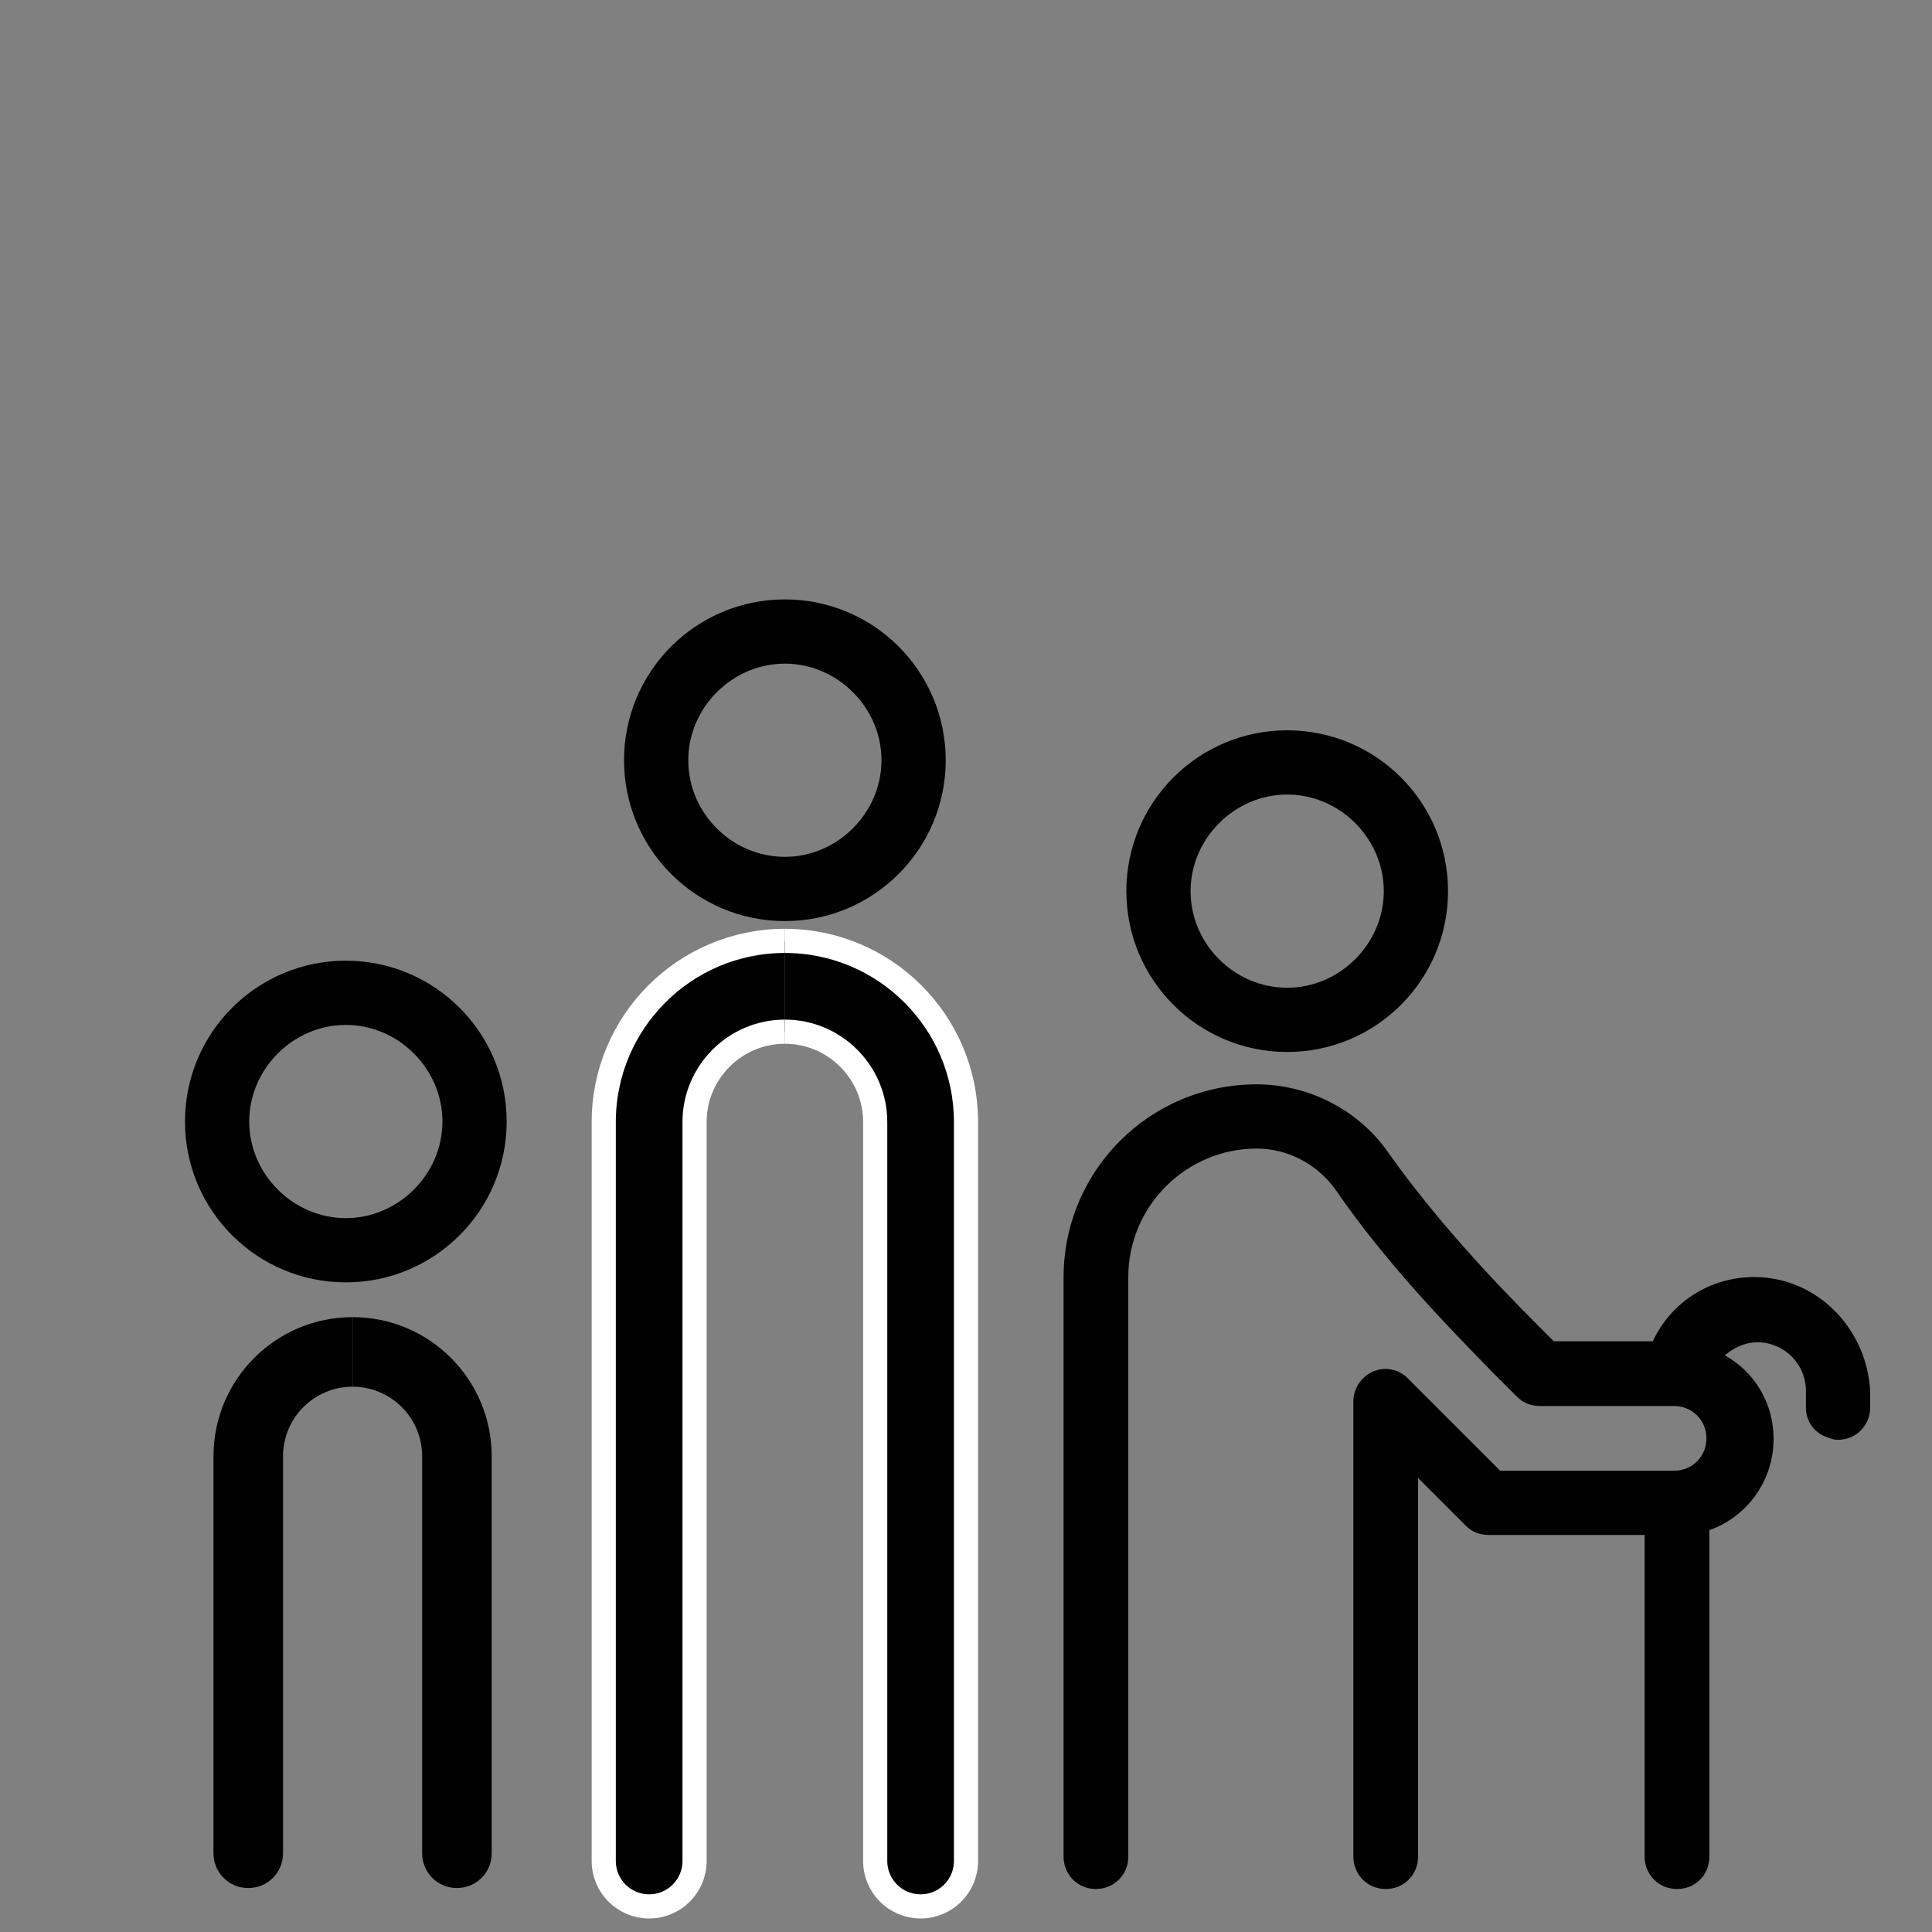 <?xml version="1.0" encoding="utf-8"?>
<!-- Generator: Adobe Illustrator 24.2.0, SVG Export Plug-In . SVG Version: 6.00 Build 0)  -->
<svg version="1.1" id="Layer_1" xmlns="http://www.w3.org/2000/svg" xmlns:xlink="http://www.w3.org/1999/xlink" x="0px" y="0px"
	 viewBox="0 0 40 40" style="enable-background:new 0 0 40 40;" xml:space="preserve">
<rect x="0" y="0" width="40" height="40" fill="#808080" stroke="none"/>
<style type="text/css">
	.st0{fill:#FBB040;}
	.st1{opacity:0.37;fill:#FBB040;}
	.st2{fill:#010101;}
	.st3{fill-rule:evenodd;clip-rule:evenodd;fill:#010101;}
	.st4{clip-path:url(#SVGID_2_);}
	.st5{fill:none;}
	.st6{fill:#010101;stroke:#FFFFFF;stroke-width:0.25;stroke-miterlimit:10;}
	.st7{fill:#010101;stroke:#FFFFFF;stroke-width:0.5;stroke-miterlimit:10;}
	.st8{fill:none;stroke:#000000;stroke-width:1.4;stroke-linecap:round;stroke-miterlimit:10;}
	.st9{fill:#FFFFFF;}
	.st10{fill-rule:evenodd;clip-rule:evenodd;fill:none;stroke:#000000;stroke-miterlimit:10;}
</style>
<g>
	<g>
		<path class="st2" d="M36.32,26.44c-0.93,0-1.73,0.53-2.1,1.33h-2.05l-0.29-0.29c-1.01-1.01-2.16-2.24-3.14-3.62
			c-0.61-0.88-1.65-1.41-2.72-1.41c-2.21,0-4,1.78-4,4v11.99c0,0.37,0.29,0.67,0.67,0.67c0.37,0,0.67-0.29,0.67-0.67V26.44
			c0-1.47,1.2-2.66,2.66-2.66c0.64,0,1.25,0.32,1.63,0.85c1.01,1.47,2.24,2.75,3.28,3.81l0.48,0.48c0.13,0.13,0.29,0.19,0.48,0.19
			h2.77c0.37,0,0.67,0.29,0.67,0.67c0,0.37-0.29,0.67-0.67,0.67h-3.6l-1.92-1.92c-0.19-0.19-0.48-0.24-0.72-0.13
			c-0.24,0.11-0.4,0.35-0.4,0.61v9.43c0,0.37,0.29,0.67,0.67,0.67c0.37,0,0.67-0.29,0.67-0.67V30.6l0.99,0.99
			c0.13,0.13,0.29,0.19,0.48,0.19h3.22v6.66c0,0.37,0.29,0.67,0.67,0.67s0.67-0.29,0.67-0.67v-1.86l0-4.9
			c0.77-0.27,1.33-1.01,1.33-1.89c0-0.75-0.4-1.39-1.01-1.73c0.19-0.16,0.43-0.27,0.67-0.27c0.56,0,1.01,0.45,1.01,1.01v0.35
			c0,0.29,0.19,0.53,0.45,0.61c0.08,0.03,0.13,0.05,0.21,0.05c0.37,0,0.67-0.29,0.67-0.67v-0.35C38.64,27.48,37.6,26.44,36.32,26.44
			L36.32,26.44z"/>
		<path class="st2" d="M29.98,18.45c0-1.84-1.49-3.33-3.33-3.33c-1.84,0-3.33,1.49-3.33,3.33c0,1.84,1.49,3.33,3.33,3.33
			C28.49,21.78,29.98,20.29,29.98,18.45z M24.65,18.45c0-1.09,0.91-2,2-2c1.09,0,2,0.91,2,2c0,1.09-0.91,2-2,2
			C25.56,20.45,24.65,19.55,24.65,18.45z"/>
	</g>
</g>
<g>
	<path class="st7" d="M16.25,21.36c1.03,0,1.87,0.84,1.87,1.87v15.3c0,0.52,0.42,0.94,0.94,0.94c0.52,0,0.94-0.42,0.94-0.94l0-15.3
		h0c0-2.07-1.68-3.75-3.75-3.75"/>
	<path class="st7" d="M16.25,21.36c-1.03,0-1.87,0.84-1.87,1.87v15.3c0,0.52-0.42,0.94-0.94,0.94c-0.52,0-0.94-0.42-0.94-0.94
		l0-15.3h0c0-2.07,1.68-3.75,3.75-3.75"/>
</g>
<path class="st2" d="M19.58,15.74c0-1.84-1.49-3.33-3.33-3.33s-3.33,1.49-3.33,3.33s1.49,3.33,3.33,3.33S19.58,17.58,19.58,15.74z
	 M14.25,15.74c0-1.09,0.91-2,2-2s2,0.91,2,2s-0.91,2-2,2S14.25,16.84,14.25,15.74z"/>
<g>
	<path class="st2" d="M7.3,28.71c0.79,0,1.44,0.64,1.44,1.44v8.22c0,0.4,0.32,0.72,0.72,0.72c0.4,0,0.72-0.32,0.72-0.72l0-8.22h0
		c0-1.59-1.29-2.88-2.88-2.88"/>
	<path class="st2" d="M7.3,28.71c-0.79,0-1.44,0.64-1.44,1.44v8.22c0,0.4-0.32,0.72-0.72,0.72c-0.4,0-0.72-0.32-0.72-0.72l0-8.22h0
		c0-1.59,1.29-2.88,2.88-2.88"/>
</g>
<path class="st2" d="M10.49,23.22c0-1.84-1.49-3.33-3.33-3.33s-3.33,1.49-3.33,3.33c0,1.84,1.49,3.33,3.33,3.33
	S10.49,25.06,10.49,23.22z M5.16,23.22c0-1.09,0.91-2,2-2s2,0.91,2,2s-0.91,2-2,2S5.16,24.31,5.16,23.22z"/>
</svg>
